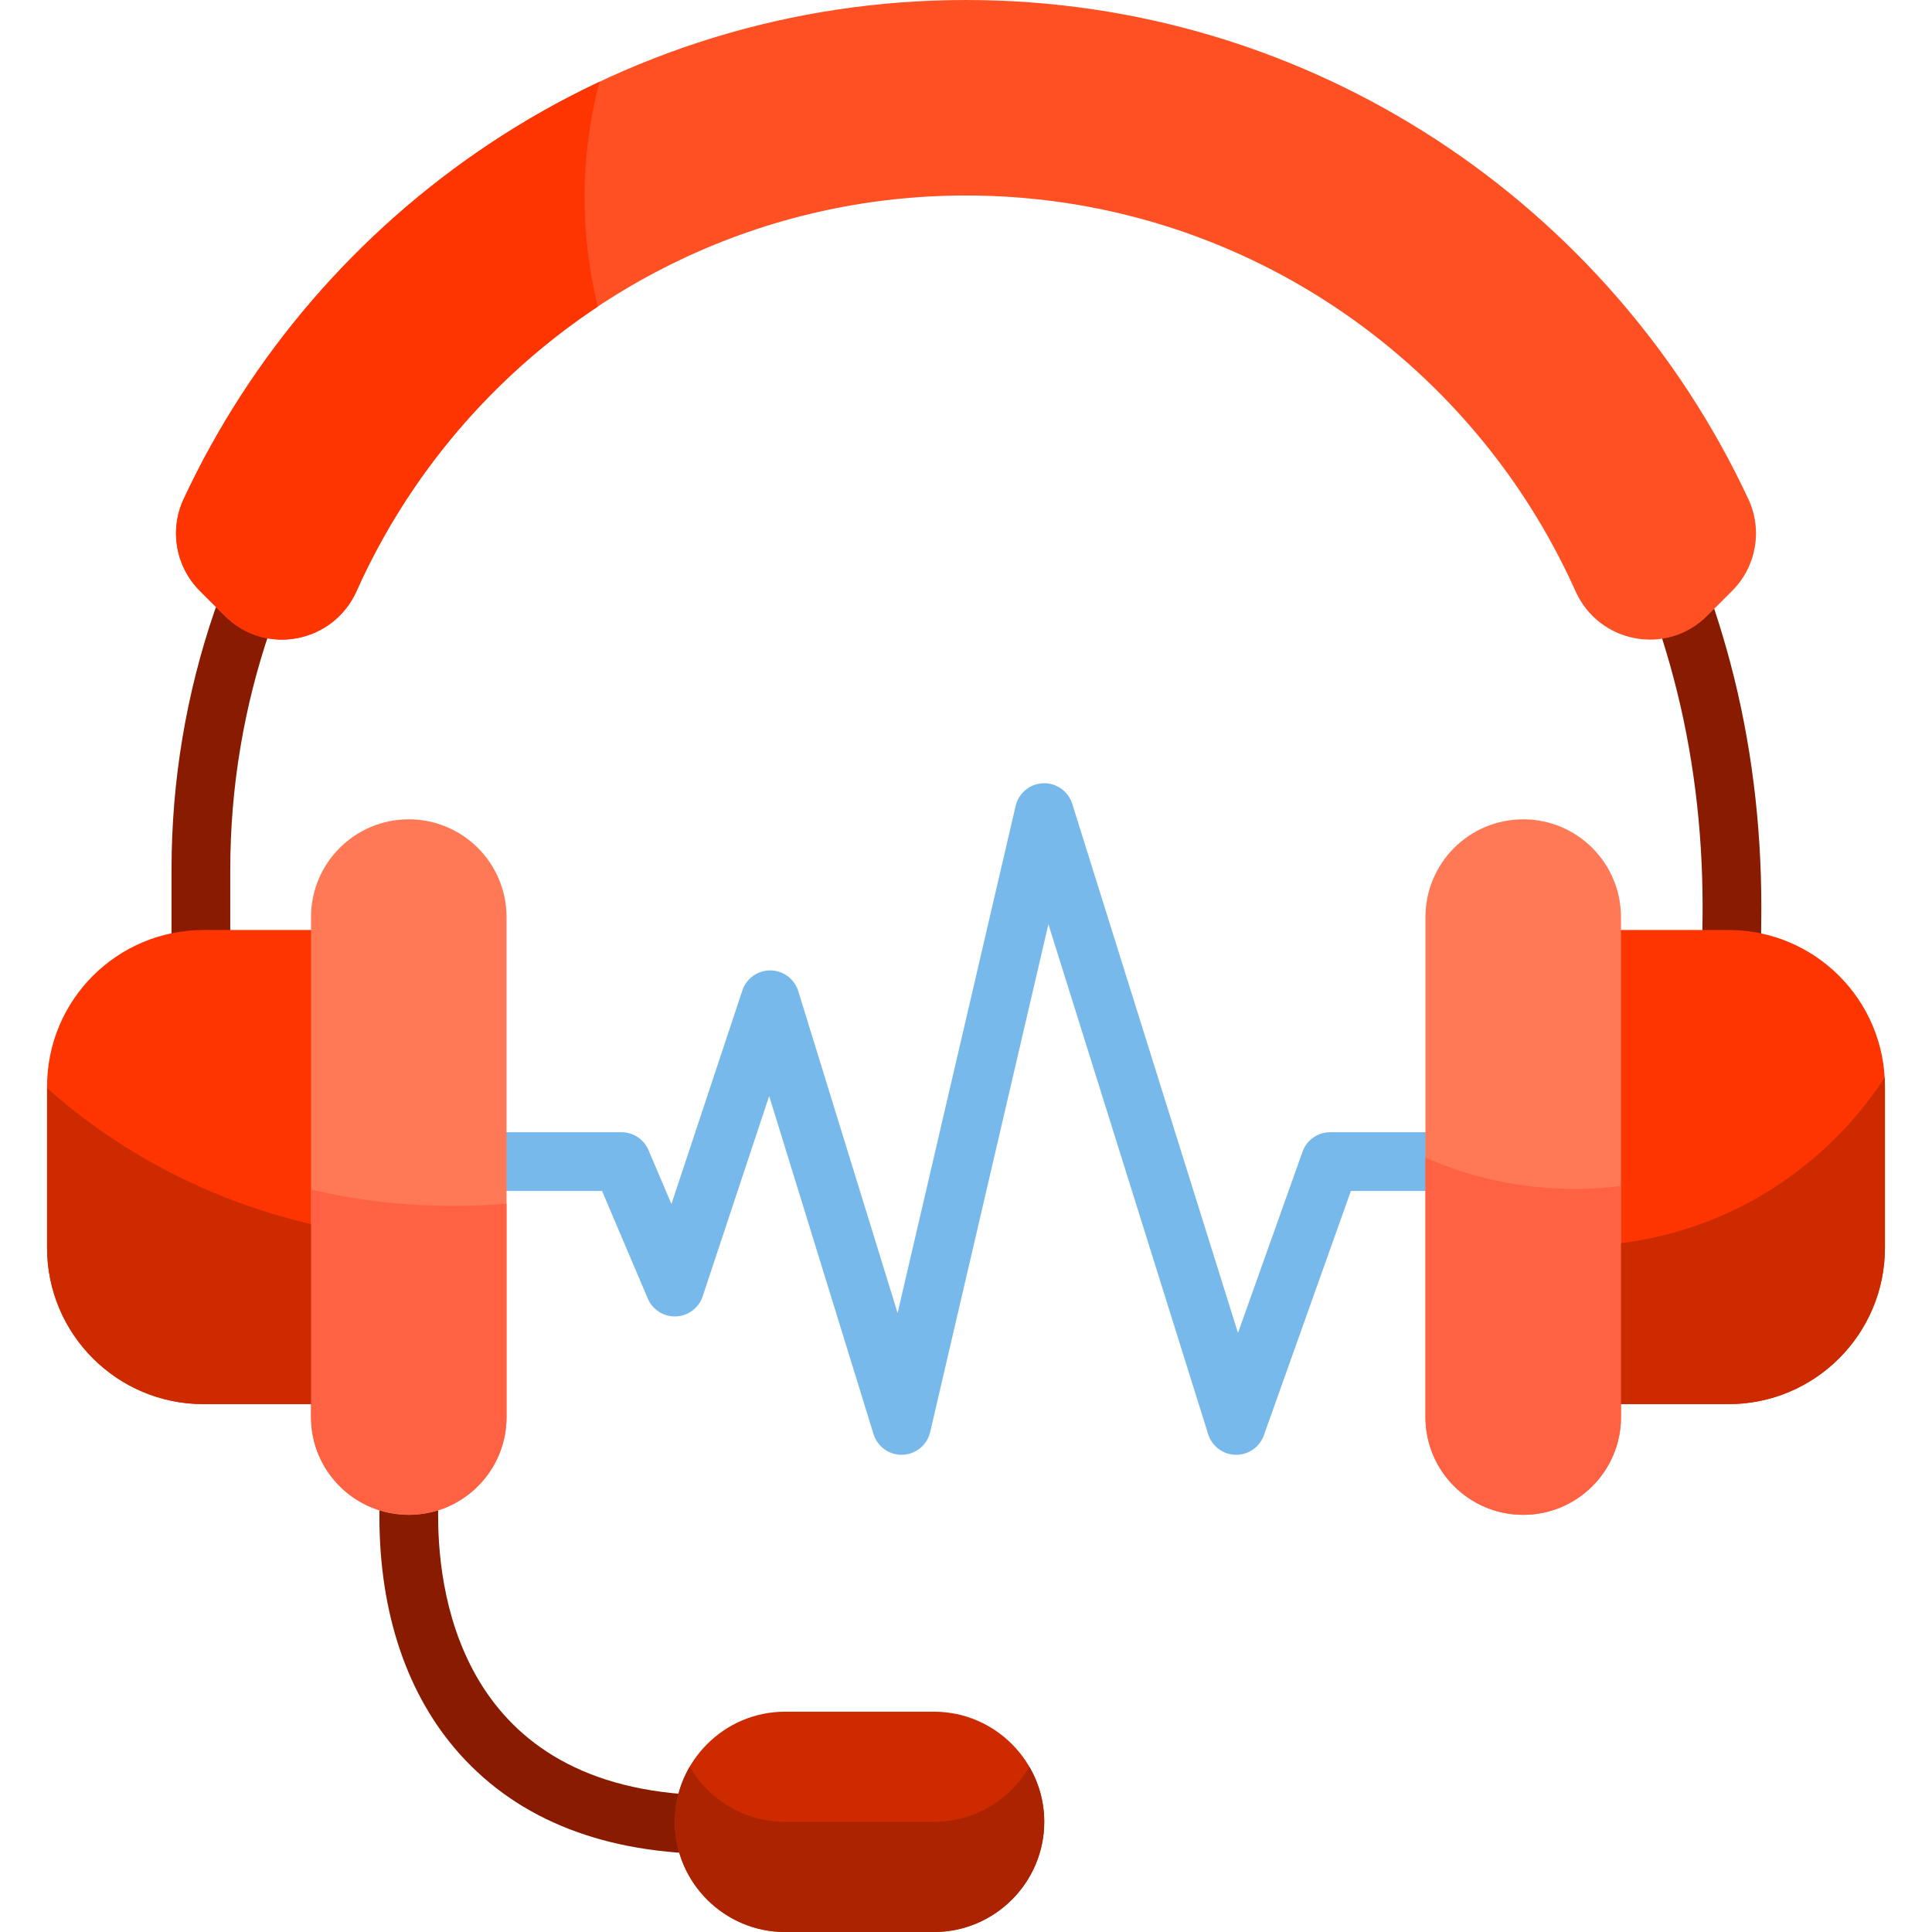 <?xml version="1.0" encoding="iso-8859-1"?>
<!-- Generator: Adobe Illustrator 19.0.0, SVG Export Plug-In . SVG Version: 6.00 Build 0)  -->
<svg version="1.1" id="Capa_1" xmlns="http://www.w3.org/2000/svg" xmlns:xlink="http://www.w3.org/1999/xlink" x="0px" y="0px"
	 viewBox="0 0 512 512" style="enable-background:new 0 0 512 512;" xml:space="preserve">
<path style="fill:#78B9EB;" d="M238.925,385.537c-3.402,0-6.425-2.217-7.436-5.488l-27.65-89.583l-17.62,53.073
	c-1.02,3.072-3.836,5.192-7.07,5.324c-3.24,0.143-6.213-1.753-7.48-4.732l-12.122-28.516h-51.215c-4.298,0-7.783-3.485-7.783-7.783
	s3.485-7.783,7.783-7.783h56.364c3.122,0,5.942,1.865,7.163,4.738l6.077,14.295l18.786-56.586c1.067-3.211,4.046-5.354,7.47-5.33
	c3.383,0.036,6.356,2.254,7.355,5.488l26.326,85.294l31.277-134.363c0.796-3.418,3.782-5.882,7.289-6.013
	c3.478-0.142,6.669,2.102,7.719,5.45l43.921,140.206l17.102-48.009c1.104-3.101,4.041-5.171,7.332-5.171h51.157
	c4.3,0,7.783,3.485,7.783,7.783s-3.484,7.783-7.783,7.783h-45.667l-23.065,64.75c-1.124,3.153-4.14,5.242-7.482,5.17
	c-3.347-0.064-6.278-2.261-7.278-5.455l-42.34-135.159l-31.331,134.596c-0.797,3.425-3.791,5.889-7.306,6.014
	C239.11,385.536,239.018,385.537,238.925,385.537z"/>
<path style="fill:#891C00;" d="M458.762,273.144c-0.025,0-0.051,0-0.076,0c-4.298-0.042-7.749-3.56-7.709-7.858l0.216-22.445
	c0.008-0.832,0.014-1.665,0.014-2.499c0-20.973-2.571-41.32-7.639-60.478c-9.395-35.515-26.117-65.481-49.702-89.066
	c-36.447-36.447-84.889-56.728-136.402-57.106l-1.426-0.005c-72.321,0-138.456,40.505-172.595,105.707
	c-1.994,3.808-6.698,5.278-10.507,3.286c-3.808-1.994-5.279-6.698-3.286-10.507c17.652-33.713,43.978-62.172,76.132-82.299
	c33.623-21.047,72.361-32.022,111.792-31.749c55.629,0.409,107.94,22.309,147.298,61.666c25.554,25.554,43.636,57.884,53.744,96.091
	c5.412,20.456,8.156,42.143,8.156,64.46c0,0.883-0.005,1.765-0.014,2.647l-0.216,22.446
	C466.503,269.708,463.025,273.144,458.762,273.144z M53.24,273.144c-4.298,0-7.783-3.485-7.783-7.783v-34.885
	c0-23.45,3.849-46.556,11.439-68.675c1.395-4.066,5.824-6.23,9.888-4.836c4.066,1.395,6.231,5.822,4.836,9.888
	c-7.031,20.49-10.596,41.896-10.597,63.623v34.885C61.024,269.659,57.539,273.144,53.24,273.144z"/>
<path style="fill:#FF3501;" d="M403.669,372.11h54.405c22.892,0,41.451-18.559,41.451-41.451v-42.746
	c0-22.892-18.559-41.451-41.451-41.451h-54.405L403.669,372.11L403.669,372.11z"/>
<path style="fill:#891C00;" d="M221.064,491.348h-31.092c-29.454,0-52.378-8.917-68.135-26.502
	c-13.928-15.545-21.29-37.303-21.29-62.924v-29.813c0-4.298,3.485-7.783,7.783-7.783c4.298,0,7.783,3.485,7.783,7.783v29.813
	c0,22.206,7.197,73.858,73.858,73.858h31.092c4.298,0,7.783,3.485,7.783,7.783S225.363,491.348,221.064,491.348z"/>
<path style="fill:#FF3501;" d="M108.331,372.11H53.926c-22.892,0-41.451-18.559-41.451-41.451v-42.746
	c0-22.892,18.559-41.451,41.451-41.451h54.405V372.11z"/>
<path style="fill:#FF7956;" d="M108.331,401.444L108.331,401.444c-14.308,0-25.907-11.599-25.907-25.907V243.035
	c0-14.308,11.599-25.907,25.907-25.907l0,0c14.308,0,25.907,11.599,25.907,25.907v132.502
	C134.238,389.845,122.639,401.444,108.331,401.444z"/>
<path style="fill:#FF5023;" d="M459.042,156.581l-6.631,6.631c-10.7,10.7-28.705,7.254-34.89-6.548
	C389.895,94.926,327.887,51.806,256,51.806c-26.889,0-52.387,6.03-75.229,16.812c-38.232,18.047-69.002,49.398-86.292,88.045
	c-6.185,13.803-24.191,17.248-34.89,6.548l-6.631-6.631c-6.393-6.393-8.126-16.096-4.307-24.284
	C66.522,93.971,94.718,61.406,129.64,38.17C165.858,14.062,209.31,0,256,0c91.688,0,170.933,54.224,207.349,132.296
	C467.168,140.485,465.435,150.188,459.042,156.581z"/>
<path style="fill:#FF7956;" d="M403.669,401.444L403.669,401.444c14.308,0,25.907-11.599,25.907-25.907V243.035
	c0-14.308-11.599-25.907-25.907-25.907l0,0c-14.308,0-25.907,11.599-25.907,25.907v132.502
	C377.762,389.845,389.361,401.444,403.669,401.444z"/>
<path style="fill:#CD2A00;" d="M247.543,511.996h-39.522c-16.053,0-29.188-13.134-29.188-29.188l0,0
	c0-16.053,13.134-29.188,29.188-29.188h39.522c16.053,0,29.188,13.134,29.188,29.188l0,0
	C276.732,498.862,263.597,511.996,247.543,511.996z"/>
<path style="fill:#FF3501;" d="M154.92,52.335c0,9.849,1.193,19.5,3.497,28.913c-27.844,18.473-50.166,44.635-63.938,75.416
	c-6.185,13.803-24.191,17.248-34.89,6.548l-6.631-6.631c-6.393-6.393-8.126-16.096-4.307-24.284
	C66.522,93.971,94.718,61.406,129.64,38.17c9.288-6.185,19.054-11.706,29.224-16.49C156.269,31.642,154.92,41.885,154.92,52.335z"/>
<path style="fill:#CD2A00;" d="M108.334,328.292v43.815H53.923c-22.893,0-41.449-18.556-41.449-41.449v-42.3
	C37.879,310.982,71.306,325.697,108.334,328.292z"/>
<path style="fill:#FF6243;" d="M134.237,318.98v56.562c0,14.301-11.602,25.903-25.903,25.903c-14.311,0-25.913-11.602-25.913-25.903
	v-60.277c12.069,2.812,24.699,4.307,37.703,4.307C124.876,319.571,129.588,319.374,134.237,318.98z"/>
<path style="fill:#CD2A00;" d="M499.526,287.912v42.746c0,22.893-18.556,41.449-41.449,41.449h-54.411v-42.819
	c4.442,0.623,8.977,0.944,13.585,0.944c34.454,0,64.758-17.798,82.203-44.697C499.505,286.324,499.526,287.113,499.526,287.912z"/>
<path style="fill:#FF6243;" d="M429.579,314.303v61.24c0,14.301-11.602,25.903-25.913,25.903c-14.301,0-25.903-11.602-25.903-25.903
	v-68.763c12.08,5.334,25.436,8.292,39.488,8.292C421.422,315.071,425.542,314.811,429.579,314.303z"/>
<path style="fill:#AB2300;" d="M276.735,482.807c0,8.022-3.279,15.328-8.572,20.621S255.564,512,247.542,512h-39.519
	c-16.054,0-29.193-13.138-29.193-29.193c0-5.303,1.432-10.295,3.944-14.591c5.064,8.707,14.498,14.591,25.249,14.591h39.519
	c8.022,0,15.328-3.29,20.621-8.572c1.795-1.795,3.352-3.819,4.628-6.019C275.303,472.512,276.735,477.504,276.735,482.807z"/>
<g>
</g>
<g>
</g>
<g>
</g>
<g>
</g>
<g>
</g>
<g>
</g>
<g>
</g>
<g>
</g>
<g>
</g>
<g>
</g>
<g>
</g>
<g>
</g>
<g>
</g>
<g>
</g>
<g>
</g>
</svg>
